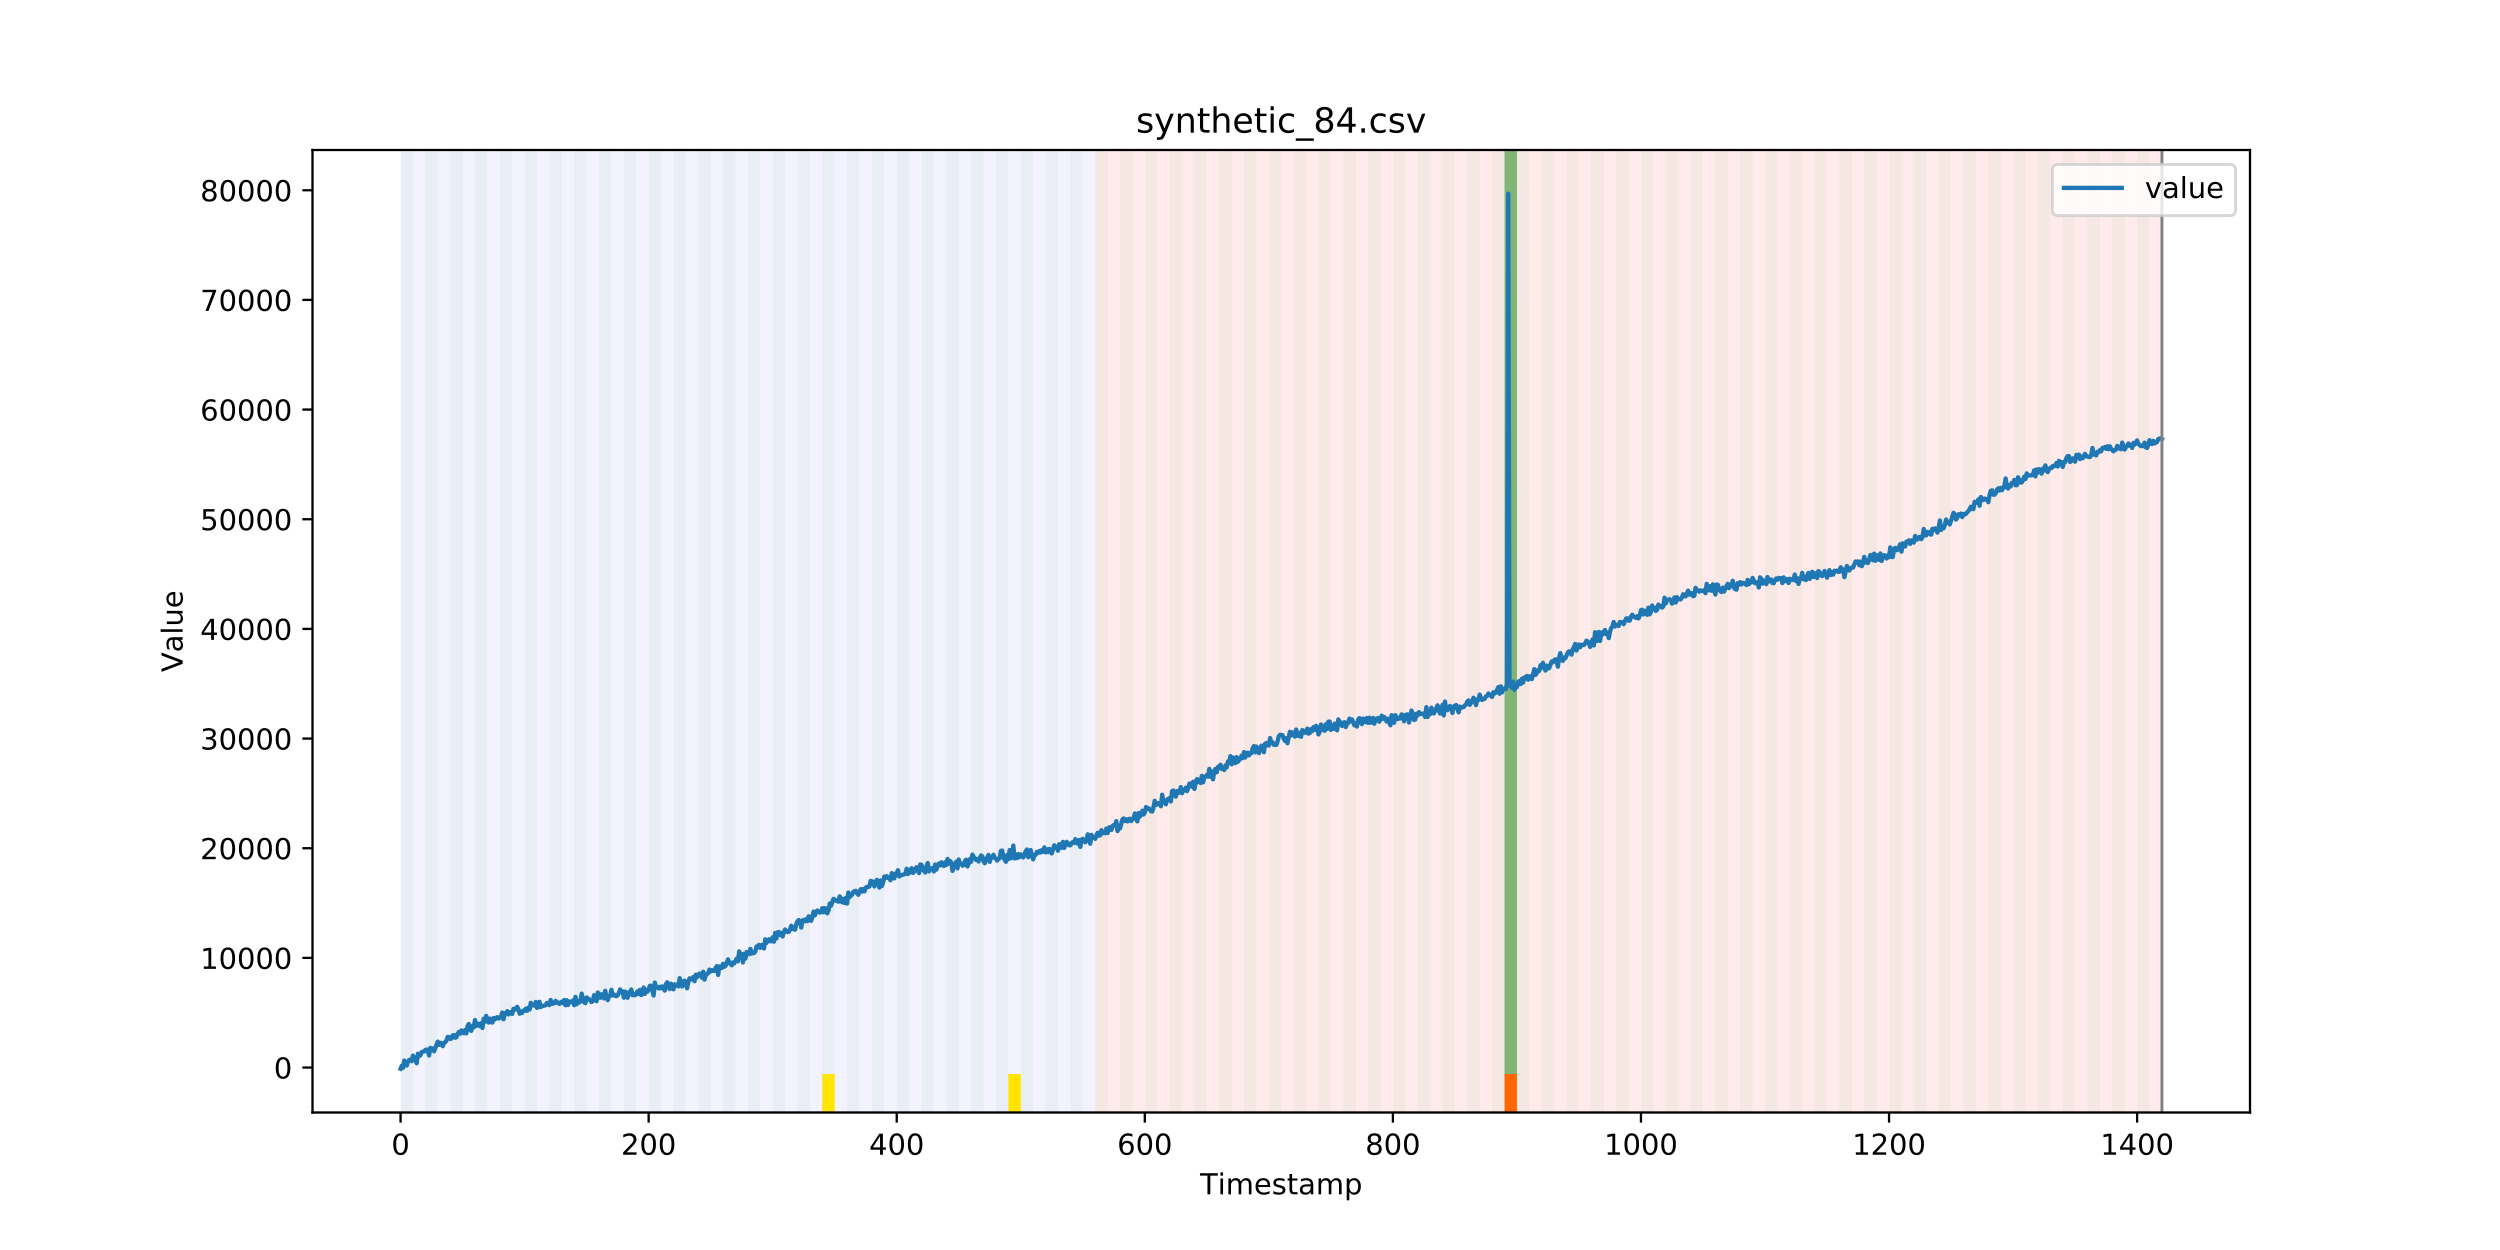 <?xml version="1.0" encoding="utf-8" standalone="no"?>
<!DOCTYPE svg PUBLIC "-//W3C//DTD SVG 1.1//EN"
  "http://www.w3.org/Graphics/SVG/1.1/DTD/svg11.dtd">
<!-- Created with matplotlib (https://matplotlib.org/) -->
<svg height="432pt" version="1.1" viewBox="0 0 864 432" width="864pt" xmlns="http://www.w3.org/2000/svg" xmlns:xlink="http://www.w3.org/1999/xlink">
 <defs>
  <style type="text/css">
*{stroke-linecap:butt;stroke-linejoin:round;}
  </style>
 </defs>
 <g id="figure_1">
  <g id="patch_1">
   <path d="M 0 432 
L 864 432 
L 864 0 
L 0 0 
z
" style="fill:#ffffff;"/>
  </g>
  <g id="axes_1">
   <g id="patch_2">
    <path d="M 108 384.48 
L 777.6 384.48 
L 777.6 51.84 
L 108 51.84 
z
" style="fill:#ffffff;"/>
   </g>
   <g id="patch_3">
    <path clip-path="url(#p2313295634)" d="M 138.436 384.48 
L 138.436 51.84 
L 378.498 51.84 
L 378.498 384.48 
z
" style="fill:#0000ff;opacity:0.05;"/>
   </g>
   <g id="patch_4">
    <path clip-path="url(#p2313295634)" d="M 378.498 384.48 
L 378.498 51.84 
L 747.164 51.84 
L 747.164 384.48 
z
" style="fill:#ff0000;opacity:0.08;"/>
   </g>
   <g id="patch_5">
    <path clip-path="url(#p2313295634)" d="M 138.436 384.48 
L 138.436 51.84 
L 142.723 51.84 
L 142.723 384.48 
z
" style="fill:#008000;opacity:0.04;"/>
   </g>
   <g id="patch_6">
    <path clip-path="url(#p2313295634)" d="M 147.01 384.48 
L 147.01 51.84 
L 151.297 51.84 
L 151.297 384.48 
z
" style="fill:#008000;opacity:0.04;"/>
   </g>
   <g id="patch_7">
    <path clip-path="url(#p2313295634)" d="M 155.584 384.48 
L 155.584 51.84 
L 159.87 51.84 
L 159.87 384.48 
z
" style="fill:#008000;opacity:0.04;"/>
   </g>
   <g id="patch_8">
    <path clip-path="url(#p2313295634)" d="M 164.157 384.48 
L 164.157 51.84 
L 168.444 51.84 
L 168.444 384.48 
z
" style="fill:#008000;opacity:0.04;"/>
   </g>
   <g id="patch_9">
    <path clip-path="url(#p2313295634)" d="M 172.731 384.48 
L 172.731 51.84 
L 177.018 51.84 
L 177.018 384.48 
z
" style="fill:#008000;opacity:0.04;"/>
   </g>
   <g id="patch_10">
    <path clip-path="url(#p2313295634)" d="M 181.304 384.48 
L 181.304 51.84 
L 185.591 51.84 
L 185.591 384.48 
z
" style="fill:#008000;opacity:0.04;"/>
   </g>
   <g id="patch_11">
    <path clip-path="url(#p2313295634)" d="M 189.878 384.48 
L 189.878 51.84 
L 194.165 51.84 
L 194.165 384.48 
z
" style="fill:#008000;opacity:0.04;"/>
   </g>
   <g id="patch_12">
    <path clip-path="url(#p2313295634)" d="M 198.452 384.48 
L 198.452 51.84 
L 202.739 51.84 
L 202.739 384.48 
z
" style="fill:#008000;opacity:0.04;"/>
   </g>
   <g id="patch_13">
    <path clip-path="url(#p2313295634)" d="M 207.025 384.48 
L 207.025 51.84 
L 211.312 51.84 
L 211.312 384.48 
z
" style="fill:#008000;opacity:0.04;"/>
   </g>
   <g id="patch_14">
    <path clip-path="url(#p2313295634)" d="M 215.599 384.48 
L 215.599 51.84 
L 219.886 51.84 
L 219.886 384.48 
z
" style="fill:#008000;opacity:0.04;"/>
   </g>
   <g id="patch_15">
    <path clip-path="url(#p2313295634)" d="M 224.173 384.48 
L 224.173 51.84 
L 228.459 51.84 
L 228.459 384.48 
z
" style="fill:#008000;opacity:0.04;"/>
   </g>
   <g id="patch_16">
    <path clip-path="url(#p2313295634)" d="M 232.746 384.48 
L 232.746 51.84 
L 237.033 51.84 
L 237.033 384.48 
z
" style="fill:#008000;opacity:0.04;"/>
   </g>
   <g id="patch_17">
    <path clip-path="url(#p2313295634)" d="M 241.32 384.48 
L 241.32 51.84 
L 245.607 51.84 
L 245.607 384.48 
z
" style="fill:#008000;opacity:0.04;"/>
   </g>
   <g id="patch_18">
    <path clip-path="url(#p2313295634)" d="M 249.893 384.48 
L 249.893 51.84 
L 254.18 51.84 
L 254.18 384.48 
z
" style="fill:#008000;opacity:0.04;"/>
   </g>
   <g id="patch_19">
    <path clip-path="url(#p2313295634)" d="M 258.467 384.48 
L 258.467 51.84 
L 262.754 51.84 
L 262.754 384.48 
z
" style="fill:#008000;opacity:0.04;"/>
   </g>
   <g id="patch_20">
    <path clip-path="url(#p2313295634)" d="M 267.041 384.48 
L 267.041 51.84 
L 271.328 51.84 
L 271.328 384.48 
z
" style="fill:#008000;opacity:0.04;"/>
   </g>
   <g id="patch_21">
    <path clip-path="url(#p2313295634)" d="M 275.614 384.48 
L 275.614 51.84 
L 279.901 51.84 
L 279.901 384.48 
z
" style="fill:#008000;opacity:0.04;"/>
   </g>
   <g id="patch_22">
    <path clip-path="url(#p2313295634)" d="M 519.963 384.48 
L 519.963 371.174 
L 524.249 371.174 
L 524.249 384.48 
z
" style="fill:#ff6600;"/>
   </g>
   <g id="patch_23">
    <path clip-path="url(#p2313295634)" d="M 284.188 384.48 
L 284.188 51.84 
L 288.475 51.84 
L 288.475 384.48 
z
" style="fill:#008000;opacity:0.04;"/>
   </g>
   <g id="patch_24">
    <path clip-path="url(#p2313295634)" d="M 284.188 384.48 
L 284.188 371.174 
L 288.475 371.174 
L 288.475 384.48 
z
" style="fill:#ffe500;"/>
   </g>
   <g id="patch_25">
    <path clip-path="url(#p2313295634)" d="M 292.762 384.48 
L 292.762 51.84 
L 297.048 51.84 
L 297.048 384.48 
z
" style="fill:#008000;opacity:0.04;"/>
   </g>
   <g id="patch_26">
    <path clip-path="url(#p2313295634)" d="M 301.335 384.48 
L 301.335 51.84 
L 305.622 51.84 
L 305.622 384.48 
z
" style="fill:#008000;opacity:0.04;"/>
   </g>
   <g id="patch_27">
    <path clip-path="url(#p2313295634)" d="M 309.909 384.48 
L 309.909 51.84 
L 314.196 51.84 
L 314.196 384.48 
z
" style="fill:#008000;opacity:0.04;"/>
   </g>
   <g id="patch_28">
    <path clip-path="url(#p2313295634)" d="M 318.482 384.48 
L 318.482 51.84 
L 322.769 51.84 
L 322.769 384.48 
z
" style="fill:#008000;opacity:0.04;"/>
   </g>
   <g id="patch_29">
    <path clip-path="url(#p2313295634)" d="M 327.056 384.48 
L 327.056 51.84 
L 331.343 51.84 
L 331.343 384.48 
z
" style="fill:#008000;opacity:0.04;"/>
   </g>
   <g id="patch_30">
    <path clip-path="url(#p2313295634)" d="M 335.63 384.48 
L 335.63 51.84 
L 339.917 51.84 
L 339.917 384.48 
z
" style="fill:#008000;opacity:0.04;"/>
   </g>
   <g id="patch_31">
    <path clip-path="url(#p2313295634)" d="M 344.203 384.48 
L 344.203 51.84 
L 348.49 51.84 
L 348.49 384.48 
z
" style="fill:#008000;opacity:0.04;"/>
   </g>
   <g id="patch_32">
    <path clip-path="url(#p2313295634)" d="M 348.49 384.48 
L 348.49 371.174 
L 352.777 371.174 
L 352.777 384.48 
z
" style="fill:#ffe500;"/>
   </g>
   <g id="patch_33">
    <path clip-path="url(#p2313295634)" d="M 352.777 384.48 
L 352.777 51.84 
L 357.064 51.84 
L 357.064 384.48 
z
" style="fill:#008000;opacity:0.04;"/>
   </g>
   <g id="patch_34">
    <path clip-path="url(#p2313295634)" d="M 361.351 384.48 
L 361.351 51.84 
L 365.637 51.84 
L 365.637 384.48 
z
" style="fill:#008000;opacity:0.04;"/>
   </g>
   <g id="patch_35">
    <path clip-path="url(#p2313295634)" d="M 369.924 384.48 
L 369.924 51.84 
L 374.211 51.84 
L 374.211 384.48 
z
" style="fill:#008000;opacity:0.04;"/>
   </g>
   <g id="patch_36">
    <path clip-path="url(#p2313295634)" d="M 378.498 384.48 
L 378.498 51.84 
L 382.785 51.84 
L 382.785 384.48 
z
" style="fill:#008000;opacity:0.04;"/>
   </g>
   <g id="patch_37">
    <path clip-path="url(#p2313295634)" d="M 387.071 384.48 
L 387.071 51.84 
L 391.358 51.84 
L 391.358 384.48 
z
" style="fill:#008000;opacity:0.04;"/>
   </g>
   <g id="patch_38">
    <path clip-path="url(#p2313295634)" d="M 395.645 384.48 
L 395.645 51.84 
L 399.932 51.84 
L 399.932 384.48 
z
" style="fill:#008000;opacity:0.04;"/>
   </g>
   <g id="patch_39">
    <path clip-path="url(#p2313295634)" d="M 404.219 384.48 
L 404.219 51.84 
L 408.506 51.84 
L 408.506 384.48 
z
" style="fill:#008000;opacity:0.04;"/>
   </g>
   <g id="patch_40">
    <path clip-path="url(#p2313295634)" d="M 412.792 384.48 
L 412.792 51.84 
L 417.079 51.84 
L 417.079 384.48 
z
" style="fill:#008000;opacity:0.04;"/>
   </g>
   <g id="patch_41">
    <path clip-path="url(#p2313295634)" d="M 421.366 384.48 
L 421.366 51.84 
L 425.653 51.84 
L 425.653 384.48 
z
" style="fill:#008000;opacity:0.04;"/>
   </g>
   <g id="patch_42">
    <path clip-path="url(#p2313295634)" d="M 429.94 384.48 
L 429.94 51.84 
L 434.226 51.84 
L 434.226 384.48 
z
" style="fill:#008000;opacity:0.04;"/>
   </g>
   <g id="patch_43">
    <path clip-path="url(#p2313295634)" d="M 438.513 384.48 
L 438.513 51.84 
L 442.8 51.84 
L 442.8 384.48 
z
" style="fill:#008000;opacity:0.04;"/>
   </g>
   <g id="patch_44">
    <path clip-path="url(#p2313295634)" d="M 447.087 384.48 
L 447.087 51.84 
L 451.374 51.84 
L 451.374 384.48 
z
" style="fill:#008000;opacity:0.04;"/>
   </g>
   <g id="patch_45">
    <path clip-path="url(#p2313295634)" d="M 455.66 384.48 
L 455.66 51.84 
L 459.947 51.84 
L 459.947 384.48 
z
" style="fill:#008000;opacity:0.04;"/>
   </g>
   <g id="patch_46">
    <path clip-path="url(#p2313295634)" d="M 464.234 384.48 
L 464.234 51.84 
L 468.521 51.84 
L 468.521 384.48 
z
" style="fill:#008000;opacity:0.04;"/>
   </g>
   <g id="patch_47">
    <path clip-path="url(#p2313295634)" d="M 472.808 384.48 
L 472.808 51.84 
L 477.094 51.84 
L 477.094 384.48 
z
" style="fill:#008000;opacity:0.04;"/>
   </g>
   <g id="patch_48">
    <path clip-path="url(#p2313295634)" d="M 481.381 384.48 
L 481.381 51.84 
L 485.668 51.84 
L 485.668 384.48 
z
" style="fill:#008000;opacity:0.04;"/>
   </g>
   <g id="patch_49">
    <path clip-path="url(#p2313295634)" d="M 489.955 384.48 
L 489.955 51.84 
L 494.242 51.84 
L 494.242 384.48 
z
" style="fill:#008000;opacity:0.04;"/>
   </g>
   <g id="patch_50">
    <path clip-path="url(#p2313295634)" d="M 498.529 384.48 
L 498.529 51.84 
L 502.815 51.84 
L 502.815 384.48 
z
" style="fill:#008000;opacity:0.04;"/>
   </g>
   <g id="patch_51">
    <path clip-path="url(#p2313295634)" d="M 507.102 384.48 
L 507.102 51.84 
L 511.389 51.84 
L 511.389 384.48 
z
" style="fill:#008000;opacity:0.04;"/>
   </g>
   <g id="patch_52">
    <path clip-path="url(#p2313295634)" d="M 515.676 384.48 
L 515.676 51.84 
L 519.963 51.84 
L 519.963 384.48 
z
" style="fill:#008000;opacity:0.04;"/>
   </g>
   <g id="patch_53">
    <path clip-path="url(#p2313295634)" d="M 519.963 371.174 
L 519.963 51.84 
L 524.249 51.84 
L 524.249 371.174 
z
" style="fill:#008000;opacity:0.5;"/>
   </g>
   <g id="patch_54">
    <path clip-path="url(#p2313295634)" d="M 524.249 384.48 
L 524.249 51.84 
L 528.536 51.84 
L 528.536 384.48 
z
" style="fill:#008000;opacity:0.04;"/>
   </g>
   <g id="patch_55">
    <path clip-path="url(#p2313295634)" d="M 532.823 384.48 
L 532.823 51.84 
L 537.11 51.84 
L 537.11 384.48 
z
" style="fill:#008000;opacity:0.04;"/>
   </g>
   <g id="patch_56">
    <path clip-path="url(#p2313295634)" d="M 541.397 384.48 
L 541.397 51.84 
L 545.683 51.84 
L 545.683 384.48 
z
" style="fill:#008000;opacity:0.04;"/>
   </g>
   <g id="patch_57">
    <path clip-path="url(#p2313295634)" d="M 549.97 384.48 
L 549.97 51.84 
L 554.257 51.84 
L 554.257 384.48 
z
" style="fill:#008000;opacity:0.04;"/>
   </g>
   <g id="patch_58">
    <path clip-path="url(#p2313295634)" d="M 558.544 384.48 
L 558.544 51.84 
L 562.831 51.84 
L 562.831 384.48 
z
" style="fill:#008000;opacity:0.04;"/>
   </g>
   <g id="patch_59">
    <path clip-path="url(#p2313295634)" d="M 567.118 384.48 
L 567.118 51.84 
L 571.404 51.84 
L 571.404 384.48 
z
" style="fill:#008000;opacity:0.04;"/>
   </g>
   <g id="patch_60">
    <path clip-path="url(#p2313295634)" d="M 575.691 384.48 
L 575.691 51.84 
L 579.978 51.84 
L 579.978 384.48 
z
" style="fill:#008000;opacity:0.04;"/>
   </g>
   <g id="patch_61">
    <path clip-path="url(#p2313295634)" d="M 584.265 384.48 
L 584.265 51.84 
L 588.552 51.84 
L 588.552 384.48 
z
" style="fill:#008000;opacity:0.04;"/>
   </g>
   <g id="patch_62">
    <path clip-path="url(#p2313295634)" d="M 592.838 384.48 
L 592.838 51.84 
L 597.125 51.84 
L 597.125 384.48 
z
" style="fill:#008000;opacity:0.04;"/>
   </g>
   <g id="patch_63">
    <path clip-path="url(#p2313295634)" d="M 601.412 384.48 
L 601.412 51.84 
L 605.699 51.84 
L 605.699 384.48 
z
" style="fill:#008000;opacity:0.04;"/>
   </g>
   <g id="patch_64">
    <path clip-path="url(#p2313295634)" d="M 609.986 384.48 
L 609.986 51.84 
L 614.272 51.84 
L 614.272 384.48 
z
" style="fill:#008000;opacity:0.04;"/>
   </g>
   <g id="patch_65">
    <path clip-path="url(#p2313295634)" d="M 618.559 384.48 
L 618.559 51.84 
L 622.846 51.84 
L 622.846 384.48 
z
" style="fill:#008000;opacity:0.04;"/>
   </g>
   <g id="patch_66">
    <path clip-path="url(#p2313295634)" d="M 627.133 384.48 
L 627.133 51.84 
L 631.42 51.84 
L 631.42 384.48 
z
" style="fill:#008000;opacity:0.04;"/>
   </g>
   <g id="patch_67">
    <path clip-path="url(#p2313295634)" d="M 635.707 384.48 
L 635.707 51.84 
L 639.993 51.84 
L 639.993 384.48 
z
" style="fill:#008000;opacity:0.04;"/>
   </g>
   <g id="patch_68">
    <path clip-path="url(#p2313295634)" d="M 644.28 384.48 
L 644.28 51.84 
L 648.567 51.84 
L 648.567 384.48 
z
" style="fill:#008000;opacity:0.04;"/>
   </g>
   <g id="patch_69">
    <path clip-path="url(#p2313295634)" d="M 652.854 384.48 
L 652.854 51.84 
L 657.141 51.84 
L 657.141 384.48 
z
" style="fill:#008000;opacity:0.04;"/>
   </g>
   <g id="patch_70">
    <path clip-path="url(#p2313295634)" d="M 661.427 384.48 
L 661.427 51.84 
L 665.714 51.84 
L 665.714 384.48 
z
" style="fill:#008000;opacity:0.04;"/>
   </g>
   <g id="patch_71">
    <path clip-path="url(#p2313295634)" d="M 670.001 384.48 
L 670.001 51.84 
L 674.288 51.84 
L 674.288 384.48 
z
" style="fill:#008000;opacity:0.04;"/>
   </g>
   <g id="patch_72">
    <path clip-path="url(#p2313295634)" d="M 678.575 384.48 
L 678.575 51.84 
L 682.861 51.84 
L 682.861 384.48 
z
" style="fill:#008000;opacity:0.04;"/>
   </g>
   <g id="patch_73">
    <path clip-path="url(#p2313295634)" d="M 687.148 384.48 
L 687.148 51.84 
L 691.435 51.84 
L 691.435 384.48 
z
" style="fill:#008000;opacity:0.04;"/>
   </g>
   <g id="patch_74">
    <path clip-path="url(#p2313295634)" d="M 695.722 384.48 
L 695.722 51.84 
L 700.009 51.84 
L 700.009 384.48 
z
" style="fill:#008000;opacity:0.04;"/>
   </g>
   <g id="patch_75">
    <path clip-path="url(#p2313295634)" d="M 704.296 384.48 
L 704.296 51.84 
L 708.582 51.84 
L 708.582 384.48 
z
" style="fill:#008000;opacity:0.04;"/>
   </g>
   <g id="patch_76">
    <path clip-path="url(#p2313295634)" d="M 712.869 384.48 
L 712.869 51.84 
L 717.156 51.84 
L 717.156 384.48 
z
" style="fill:#008000;opacity:0.04;"/>
   </g>
   <g id="patch_77">
    <path clip-path="url(#p2313295634)" d="M 721.443 384.48 
L 721.443 51.84 
L 725.73 51.84 
L 725.73 384.48 
z
" style="fill:#008000;opacity:0.04;"/>
   </g>
   <g id="patch_78">
    <path clip-path="url(#p2313295634)" d="M 730.016 384.48 
L 730.016 51.84 
L 734.303 51.84 
L 734.303 384.48 
z
" style="fill:#008000;opacity:0.04;"/>
   </g>
   <g id="patch_79">
    <path clip-path="url(#p2313295634)" d="M 738.59 384.48 
L 738.59 51.84 
L 742.877 51.84 
L 742.877 384.48 
z
" style="fill:#008000;opacity:0.04;"/>
   </g>
   <g id="matplotlib.axis_1">
    <g id="xtick_1">
     <g id="line2d_1">
      <defs>
       <path d="M 0 0 
L 0 3.5 
" id="m2c298ecea6" style="stroke:#000000;stroke-width:0.8;"/>
      </defs>
      <g>
       <use style="stroke:#000000;stroke-width:0.8;" x="138.436" xlink:href="#m2c298ecea6" y="384.48"/>
      </g>
     </g>
     <g id="text_1">
      <!-- 0 -->
      <defs>
       <path d="M 31.781 66.406 
Q 24.172 66.406 20.328 58.906 
Q 16.5 51.422 16.5 36.375 
Q 16.5 21.391 20.328 13.891 
Q 24.172 6.391 31.781 6.391 
Q 39.453 6.391 43.281 13.891 
Q 47.125 21.391 47.125 36.375 
Q 47.125 51.422 43.281 58.906 
Q 39.453 66.406 31.781 66.406 
z
M 31.781 74.219 
Q 44.047 74.219 50.516 64.516 
Q 56.984 54.828 56.984 36.375 
Q 56.984 17.969 50.516 8.266 
Q 44.047 -1.422 31.781 -1.422 
Q 19.531 -1.422 13.062 8.266 
Q 6.594 17.969 6.594 36.375 
Q 6.594 54.828 13.062 64.516 
Q 19.531 74.219 31.781 74.219 
z
" id="DejaVuSans-48"/>
      </defs>
      <g transform="translate(135.255 399.078)scale(0.1 -0.1)">
       <use xlink:href="#DejaVuSans-48"/>
      </g>
     </g>
    </g>
    <g id="xtick_2">
     <g id="line2d_2">
      <g>
       <use style="stroke:#000000;stroke-width:0.8;" x="224.173" xlink:href="#m2c298ecea6" y="384.48"/>
      </g>
     </g>
     <g id="text_2">
      <!-- 200 -->
      <defs>
       <path d="M 19.188 8.297 
L 53.609 8.297 
L 53.609 0 
L 7.328 0 
L 7.328 8.297 
Q 12.938 14.109 22.625 23.891 
Q 32.328 33.688 34.812 36.531 
Q 39.547 41.844 41.422 45.531 
Q 43.312 49.219 43.312 52.781 
Q 43.312 58.594 39.234 62.25 
Q 35.156 65.922 28.609 65.922 
Q 23.969 65.922 18.812 64.312 
Q 13.672 62.703 7.812 59.422 
L 7.812 69.391 
Q 13.766 71.781 18.938 73 
Q 24.125 74.219 28.422 74.219 
Q 39.75 74.219 46.484 68.547 
Q 53.219 62.891 53.219 53.422 
Q 53.219 48.922 51.531 44.891 
Q 49.859 40.875 45.406 35.406 
Q 44.188 33.984 37.641 27.219 
Q 31.109 20.453 19.188 8.297 
z
" id="DejaVuSans-50"/>
      </defs>
      <g transform="translate(214.629 399.078)scale(0.1 -0.1)">
       <use xlink:href="#DejaVuSans-50"/>
       <use x="63.623" xlink:href="#DejaVuSans-48"/>
       <use x="127.246" xlink:href="#DejaVuSans-48"/>
      </g>
     </g>
    </g>
    <g id="xtick_3">
     <g id="line2d_3">
      <g>
       <use style="stroke:#000000;stroke-width:0.8;" x="309.909" xlink:href="#m2c298ecea6" y="384.48"/>
      </g>
     </g>
     <g id="text_3">
      <!-- 400 -->
      <defs>
       <path d="M 37.797 64.312 
L 12.891 25.391 
L 37.797 25.391 
z
M 35.203 72.906 
L 47.609 72.906 
L 47.609 25.391 
L 58.016 25.391 
L 58.016 17.188 
L 47.609 17.188 
L 47.609 0 
L 37.797 0 
L 37.797 17.188 
L 4.891 17.188 
L 4.891 26.703 
z
" id="DejaVuSans-52"/>
      </defs>
      <g transform="translate(300.365 399.078)scale(0.1 -0.1)">
       <use xlink:href="#DejaVuSans-52"/>
       <use x="63.623" xlink:href="#DejaVuSans-48"/>
       <use x="127.246" xlink:href="#DejaVuSans-48"/>
      </g>
     </g>
    </g>
    <g id="xtick_4">
     <g id="line2d_4">
      <g>
       <use style="stroke:#000000;stroke-width:0.8;" x="395.645" xlink:href="#m2c298ecea6" y="384.48"/>
      </g>
     </g>
     <g id="text_4">
      <!-- 600 -->
      <defs>
       <path d="M 33.016 40.375 
Q 26.375 40.375 22.484 35.828 
Q 18.609 31.297 18.609 23.391 
Q 18.609 15.531 22.484 10.953 
Q 26.375 6.391 33.016 6.391 
Q 39.656 6.391 43.531 10.953 
Q 47.406 15.531 47.406 23.391 
Q 47.406 31.297 43.531 35.828 
Q 39.656 40.375 33.016 40.375 
z
M 52.594 71.297 
L 52.594 62.312 
Q 48.875 64.062 45.094 64.984 
Q 41.312 65.922 37.594 65.922 
Q 27.828 65.922 22.672 59.328 
Q 17.531 52.734 16.797 39.406 
Q 19.672 43.656 24.016 45.922 
Q 28.375 48.188 33.594 48.188 
Q 44.578 48.188 50.953 41.516 
Q 57.328 34.859 57.328 23.391 
Q 57.328 12.156 50.688 5.359 
Q 44.047 -1.422 33.016 -1.422 
Q 20.359 -1.422 13.672 8.266 
Q 6.984 17.969 6.984 36.375 
Q 6.984 53.656 15.188 63.938 
Q 23.391 74.219 37.203 74.219 
Q 40.922 74.219 44.703 73.484 
Q 48.484 72.75 52.594 71.297 
z
" id="DejaVuSans-54"/>
      </defs>
      <g transform="translate(386.101 399.078)scale(0.1 -0.1)">
       <use xlink:href="#DejaVuSans-54"/>
       <use x="63.623" xlink:href="#DejaVuSans-48"/>
       <use x="127.246" xlink:href="#DejaVuSans-48"/>
      </g>
     </g>
    </g>
    <g id="xtick_5">
     <g id="line2d_5">
      <g>
       <use style="stroke:#000000;stroke-width:0.8;" x="481.381" xlink:href="#m2c298ecea6" y="384.48"/>
      </g>
     </g>
     <g id="text_5">
      <!-- 800 -->
      <defs>
       <path d="M 31.781 34.625 
Q 24.75 34.625 20.719 30.859 
Q 16.703 27.094 16.703 20.516 
Q 16.703 13.922 20.719 10.156 
Q 24.75 6.391 31.781 6.391 
Q 38.812 6.391 42.859 10.172 
Q 46.922 13.969 46.922 20.516 
Q 46.922 27.094 42.891 30.859 
Q 38.875 34.625 31.781 34.625 
z
M 21.922 38.812 
Q 15.578 40.375 12.031 44.719 
Q 8.5 49.078 8.5 55.328 
Q 8.5 64.062 14.719 69.141 
Q 20.953 74.219 31.781 74.219 
Q 42.672 74.219 48.875 69.141 
Q 55.078 64.062 55.078 55.328 
Q 55.078 49.078 51.531 44.719 
Q 48 40.375 41.703 38.812 
Q 48.828 37.156 52.797 32.312 
Q 56.781 27.484 56.781 20.516 
Q 56.781 9.906 50.312 4.234 
Q 43.844 -1.422 31.781 -1.422 
Q 19.734 -1.422 13.25 4.234 
Q 6.781 9.906 6.781 20.516 
Q 6.781 27.484 10.781 32.312 
Q 14.797 37.156 21.922 38.812 
z
M 18.312 54.391 
Q 18.312 48.734 21.844 45.562 
Q 25.391 42.391 31.781 42.391 
Q 38.141 42.391 41.719 45.562 
Q 45.312 48.734 45.312 54.391 
Q 45.312 60.062 41.719 63.234 
Q 38.141 66.406 31.781 66.406 
Q 25.391 66.406 21.844 63.234 
Q 18.312 60.062 18.312 54.391 
z
" id="DejaVuSans-56"/>
      </defs>
      <g transform="translate(471.838 399.078)scale(0.1 -0.1)">
       <use xlink:href="#DejaVuSans-56"/>
       <use x="63.623" xlink:href="#DejaVuSans-48"/>
       <use x="127.246" xlink:href="#DejaVuSans-48"/>
      </g>
     </g>
    </g>
    <g id="xtick_6">
     <g id="line2d_6">
      <g>
       <use style="stroke:#000000;stroke-width:0.8;" x="567.118" xlink:href="#m2c298ecea6" y="384.48"/>
      </g>
     </g>
     <g id="text_6">
      <!-- 1000 -->
      <defs>
       <path d="M 12.406 8.297 
L 28.516 8.297 
L 28.516 63.922 
L 10.984 60.406 
L 10.984 69.391 
L 28.422 72.906 
L 38.281 72.906 
L 38.281 8.297 
L 54.391 8.297 
L 54.391 0 
L 12.406 0 
z
" id="DejaVuSans-49"/>
      </defs>
      <g transform="translate(554.393 399.078)scale(0.1 -0.1)">
       <use xlink:href="#DejaVuSans-49"/>
       <use x="63.623" xlink:href="#DejaVuSans-48"/>
       <use x="127.246" xlink:href="#DejaVuSans-48"/>
       <use x="190.869" xlink:href="#DejaVuSans-48"/>
      </g>
     </g>
    </g>
    <g id="xtick_7">
     <g id="line2d_7">
      <g>
       <use style="stroke:#000000;stroke-width:0.8;" x="652.854" xlink:href="#m2c298ecea6" y="384.48"/>
      </g>
     </g>
     <g id="text_7">
      <!-- 1200 -->
      <g transform="translate(640.129 399.078)scale(0.1 -0.1)">
       <use xlink:href="#DejaVuSans-49"/>
       <use x="63.623" xlink:href="#DejaVuSans-50"/>
       <use x="127.246" xlink:href="#DejaVuSans-48"/>
       <use x="190.869" xlink:href="#DejaVuSans-48"/>
      </g>
     </g>
    </g>
    <g id="xtick_8">
     <g id="line2d_8">
      <g>
       <use style="stroke:#000000;stroke-width:0.8;" x="738.59" xlink:href="#m2c298ecea6" y="384.48"/>
      </g>
     </g>
     <g id="text_8">
      <!-- 1400 -->
      <g transform="translate(725.865 399.078)scale(0.1 -0.1)">
       <use xlink:href="#DejaVuSans-49"/>
       <use x="63.623" xlink:href="#DejaVuSans-52"/>
       <use x="127.246" xlink:href="#DejaVuSans-48"/>
       <use x="190.869" xlink:href="#DejaVuSans-48"/>
      </g>
     </g>
    </g>
    <g id="text_9">
     <!-- Timestamp -->
     <defs>
      <path d="M -0.297 72.906 
L 61.375 72.906 
L 61.375 64.594 
L 35.5 64.594 
L 35.5 0 
L 25.594 0 
L 25.594 64.594 
L -0.297 64.594 
z
" id="DejaVuSans-84"/>
      <path d="M 9.422 54.688 
L 18.406 54.688 
L 18.406 0 
L 9.422 0 
z
M 9.422 75.984 
L 18.406 75.984 
L 18.406 64.594 
L 9.422 64.594 
z
" id="DejaVuSans-105"/>
      <path d="M 52 44.188 
Q 55.375 50.25 60.062 53.125 
Q 64.75 56 71.094 56 
Q 79.641 56 84.281 50.016 
Q 88.922 44.047 88.922 33.016 
L 88.922 0 
L 79.891 0 
L 79.891 32.719 
Q 79.891 40.578 77.094 44.375 
Q 74.312 48.188 68.609 48.188 
Q 61.625 48.188 57.562 43.547 
Q 53.516 38.922 53.516 30.906 
L 53.516 0 
L 44.484 0 
L 44.484 32.719 
Q 44.484 40.625 41.703 44.406 
Q 38.922 48.188 33.109 48.188 
Q 26.219 48.188 22.156 43.531 
Q 18.109 38.875 18.109 30.906 
L 18.109 0 
L 9.078 0 
L 9.078 54.688 
L 18.109 54.688 
L 18.109 46.188 
Q 21.188 51.219 25.484 53.609 
Q 29.781 56 35.688 56 
Q 41.656 56 45.828 52.969 
Q 50 49.953 52 44.188 
z
" id="DejaVuSans-109"/>
      <path d="M 56.203 29.594 
L 56.203 25.203 
L 14.891 25.203 
Q 15.484 15.922 20.484 11.062 
Q 25.484 6.203 34.422 6.203 
Q 39.594 6.203 44.453 7.469 
Q 49.312 8.734 54.109 11.281 
L 54.109 2.781 
Q 49.266 0.734 44.188 -0.344 
Q 39.109 -1.422 33.891 -1.422 
Q 20.797 -1.422 13.156 6.188 
Q 5.516 13.812 5.516 26.812 
Q 5.516 40.234 12.766 48.109 
Q 20.016 56 32.328 56 
Q 43.359 56 49.781 48.891 
Q 56.203 41.797 56.203 29.594 
z
M 47.219 32.234 
Q 47.125 39.594 43.094 43.984 
Q 39.062 48.391 32.422 48.391 
Q 24.906 48.391 20.391 44.141 
Q 15.875 39.891 15.188 32.172 
z
" id="DejaVuSans-101"/>
      <path d="M 44.281 53.078 
L 44.281 44.578 
Q 40.484 46.531 36.375 47.5 
Q 32.281 48.484 27.875 48.484 
Q 21.188 48.484 17.844 46.438 
Q 14.5 44.391 14.5 40.281 
Q 14.5 37.156 16.891 35.375 
Q 19.281 33.594 26.516 31.984 
L 29.594 31.297 
Q 39.156 29.25 43.188 25.516 
Q 47.219 21.781 47.219 15.094 
Q 47.219 7.469 41.188 3.016 
Q 35.156 -1.422 24.609 -1.422 
Q 20.219 -1.422 15.453 -0.562 
Q 10.688 0.297 5.422 2 
L 5.422 11.281 
Q 10.406 8.688 15.234 7.391 
Q 20.062 6.109 24.812 6.109 
Q 31.156 6.109 34.562 8.281 
Q 37.984 10.453 37.984 14.406 
Q 37.984 18.062 35.516 20.016 
Q 33.062 21.969 24.703 23.781 
L 21.578 24.516 
Q 13.234 26.266 9.516 29.906 
Q 5.812 33.547 5.812 39.891 
Q 5.812 47.609 11.281 51.797 
Q 16.75 56 26.812 56 
Q 31.781 56 36.172 55.266 
Q 40.578 54.547 44.281 53.078 
z
" id="DejaVuSans-115"/>
      <path d="M 18.312 70.219 
L 18.312 54.688 
L 36.812 54.688 
L 36.812 47.703 
L 18.312 47.703 
L 18.312 18.016 
Q 18.312 11.328 20.141 9.422 
Q 21.969 7.516 27.594 7.516 
L 36.812 7.516 
L 36.812 0 
L 27.594 0 
Q 17.188 0 13.234 3.875 
Q 9.281 7.766 9.281 18.016 
L 9.281 47.703 
L 2.688 47.703 
L 2.688 54.688 
L 9.281 54.688 
L 9.281 70.219 
z
" id="DejaVuSans-116"/>
      <path d="M 34.281 27.484 
Q 23.391 27.484 19.188 25 
Q 14.984 22.516 14.984 16.5 
Q 14.984 11.719 18.141 8.906 
Q 21.297 6.109 26.703 6.109 
Q 34.188 6.109 38.703 11.406 
Q 43.219 16.703 43.219 25.484 
L 43.219 27.484 
z
M 52.203 31.203 
L 52.203 0 
L 43.219 0 
L 43.219 8.297 
Q 40.141 3.328 35.547 0.953 
Q 30.953 -1.422 24.312 -1.422 
Q 15.922 -1.422 10.953 3.297 
Q 6 8.016 6 15.922 
Q 6 25.141 12.172 29.828 
Q 18.359 34.516 30.609 34.516 
L 43.219 34.516 
L 43.219 35.406 
Q 43.219 41.609 39.141 45 
Q 35.062 48.391 27.688 48.391 
Q 23 48.391 18.547 47.266 
Q 14.109 46.141 10.016 43.891 
L 10.016 52.203 
Q 14.938 54.109 19.578 55.047 
Q 24.219 56 28.609 56 
Q 40.484 56 46.344 49.844 
Q 52.203 43.703 52.203 31.203 
z
" id="DejaVuSans-97"/>
      <path d="M 18.109 8.203 
L 18.109 -20.797 
L 9.078 -20.797 
L 9.078 54.688 
L 18.109 54.688 
L 18.109 46.391 
Q 20.953 51.266 25.266 53.625 
Q 29.594 56 35.594 56 
Q 45.562 56 51.781 48.094 
Q 58.016 40.188 58.016 27.297 
Q 58.016 14.406 51.781 6.484 
Q 45.562 -1.422 35.594 -1.422 
Q 29.594 -1.422 25.266 0.953 
Q 20.953 3.328 18.109 8.203 
z
M 48.688 27.297 
Q 48.688 37.203 44.609 42.844 
Q 40.531 48.484 33.406 48.484 
Q 26.266 48.484 22.188 42.844 
Q 18.109 37.203 18.109 27.297 
Q 18.109 17.391 22.188 11.75 
Q 26.266 6.109 33.406 6.109 
Q 40.531 6.109 44.609 11.75 
Q 48.688 17.391 48.688 27.297 
z
" id="DejaVuSans-112"/>
     </defs>
     <g transform="translate(414.739 412.757)scale(0.1 -0.1)">
      <use xlink:href="#DejaVuSans-84"/>
      <use x="61.037" xlink:href="#DejaVuSans-105"/>
      <use x="88.82" xlink:href="#DejaVuSans-109"/>
      <use x="186.232" xlink:href="#DejaVuSans-101"/>
      <use x="247.756" xlink:href="#DejaVuSans-115"/>
      <use x="299.855" xlink:href="#DejaVuSans-116"/>
      <use x="339.064" xlink:href="#DejaVuSans-97"/>
      <use x="400.344" xlink:href="#DejaVuSans-109"/>
      <use x="497.756" xlink:href="#DejaVuSans-112"/>
     </g>
    </g>
   </g>
   <g id="matplotlib.axis_2">
    <g id="ytick_1">
     <g id="line2d_9">
      <defs>
       <path d="M 0 0 
L -3.5 0 
" id="ma05e8ea2eb" style="stroke:#000000;stroke-width:0.8;"/>
      </defs>
      <g>
       <use style="stroke:#000000;stroke-width:0.8;" x="108" xlink:href="#ma05e8ea2eb" y="368.94"/>
      </g>
     </g>
     <g id="text_10">
      <!-- 0 -->
      <g transform="translate(94.638 372.739)scale(0.1 -0.1)">
       <use xlink:href="#DejaVuSans-48"/>
      </g>
     </g>
    </g>
    <g id="ytick_2">
     <g id="line2d_10">
      <g>
       <use style="stroke:#000000;stroke-width:0.8;" x="108" xlink:href="#ma05e8ea2eb" y="331.042"/>
      </g>
     </g>
     <g id="text_11">
      <!-- 10000 -->
      <g transform="translate(69.188 334.841)scale(0.1 -0.1)">
       <use xlink:href="#DejaVuSans-49"/>
       <use x="63.623" xlink:href="#DejaVuSans-48"/>
       <use x="127.246" xlink:href="#DejaVuSans-48"/>
       <use x="190.869" xlink:href="#DejaVuSans-48"/>
       <use x="254.492" xlink:href="#DejaVuSans-48"/>
      </g>
     </g>
    </g>
    <g id="ytick_3">
     <g id="line2d_11">
      <g>
       <use style="stroke:#000000;stroke-width:0.8;" x="108" xlink:href="#ma05e8ea2eb" y="293.143"/>
      </g>
     </g>
     <g id="text_12">
      <!-- 20000 -->
      <g transform="translate(69.188 296.943)scale(0.1 -0.1)">
       <use xlink:href="#DejaVuSans-50"/>
       <use x="63.623" xlink:href="#DejaVuSans-48"/>
       <use x="127.246" xlink:href="#DejaVuSans-48"/>
       <use x="190.869" xlink:href="#DejaVuSans-48"/>
       <use x="254.492" xlink:href="#DejaVuSans-48"/>
      </g>
     </g>
    </g>
    <g id="ytick_4">
     <g id="line2d_12">
      <g>
       <use style="stroke:#000000;stroke-width:0.8;" x="108" xlink:href="#ma05e8ea2eb" y="255.245"/>
      </g>
     </g>
     <g id="text_13">
      <!-- 30000 -->
      <defs>
       <path d="M 40.578 39.312 
Q 47.656 37.797 51.625 33 
Q 55.609 28.219 55.609 21.188 
Q 55.609 10.406 48.188 4.484 
Q 40.766 -1.422 27.094 -1.422 
Q 22.516 -1.422 17.656 -0.516 
Q 12.797 0.391 7.625 2.203 
L 7.625 11.719 
Q 11.719 9.328 16.594 8.109 
Q 21.484 6.891 26.812 6.891 
Q 36.078 6.891 40.938 10.547 
Q 45.797 14.203 45.797 21.188 
Q 45.797 27.641 41.281 31.266 
Q 36.766 34.906 28.719 34.906 
L 20.219 34.906 
L 20.219 43.016 
L 29.109 43.016 
Q 36.375 43.016 40.234 45.922 
Q 44.094 48.828 44.094 54.297 
Q 44.094 59.906 40.109 62.906 
Q 36.141 65.922 28.719 65.922 
Q 24.656 65.922 20.016 65.031 
Q 15.375 64.156 9.812 62.312 
L 9.812 71.094 
Q 15.438 72.656 20.344 73.438 
Q 25.25 74.219 29.594 74.219 
Q 40.828 74.219 47.359 69.109 
Q 53.906 64.016 53.906 55.328 
Q 53.906 49.266 50.438 45.094 
Q 46.969 40.922 40.578 39.312 
z
" id="DejaVuSans-51"/>
      </defs>
      <g transform="translate(69.188 259.044)scale(0.1 -0.1)">
       <use xlink:href="#DejaVuSans-51"/>
       <use x="63.623" xlink:href="#DejaVuSans-48"/>
       <use x="127.246" xlink:href="#DejaVuSans-48"/>
       <use x="190.869" xlink:href="#DejaVuSans-48"/>
       <use x="254.492" xlink:href="#DejaVuSans-48"/>
      </g>
     </g>
    </g>
    <g id="ytick_5">
     <g id="line2d_13">
      <g>
       <use style="stroke:#000000;stroke-width:0.8;" x="108" xlink:href="#ma05e8ea2eb" y="217.347"/>
      </g>
     </g>
     <g id="text_14">
      <!-- 40000 -->
      <g transform="translate(69.188 221.146)scale(0.1 -0.1)">
       <use xlink:href="#DejaVuSans-52"/>
       <use x="63.623" xlink:href="#DejaVuSans-48"/>
       <use x="127.246" xlink:href="#DejaVuSans-48"/>
       <use x="190.869" xlink:href="#DejaVuSans-48"/>
       <use x="254.492" xlink:href="#DejaVuSans-48"/>
      </g>
     </g>
    </g>
    <g id="ytick_6">
     <g id="line2d_14">
      <g>
       <use style="stroke:#000000;stroke-width:0.8;" x="108" xlink:href="#ma05e8ea2eb" y="179.448"/>
      </g>
     </g>
     <g id="text_15">
      <!-- 50000 -->
      <defs>
       <path d="M 10.797 72.906 
L 49.516 72.906 
L 49.516 64.594 
L 19.828 64.594 
L 19.828 46.734 
Q 21.969 47.469 24.109 47.828 
Q 26.266 48.188 28.422 48.188 
Q 40.625 48.188 47.75 41.5 
Q 54.891 34.812 54.891 23.391 
Q 54.891 11.625 47.562 5.094 
Q 40.234 -1.422 26.906 -1.422 
Q 22.312 -1.422 17.547 -0.641 
Q 12.797 0.141 7.719 1.703 
L 7.719 11.625 
Q 12.109 9.234 16.797 8.062 
Q 21.484 6.891 26.703 6.891 
Q 35.156 6.891 40.078 11.328 
Q 45.016 15.766 45.016 23.391 
Q 45.016 31 40.078 35.438 
Q 35.156 39.891 26.703 39.891 
Q 22.75 39.891 18.812 39.016 
Q 14.891 38.141 10.797 36.281 
z
" id="DejaVuSans-53"/>
      </defs>
      <g transform="translate(69.188 183.247)scale(0.1 -0.1)">
       <use xlink:href="#DejaVuSans-53"/>
       <use x="63.623" xlink:href="#DejaVuSans-48"/>
       <use x="127.246" xlink:href="#DejaVuSans-48"/>
       <use x="190.869" xlink:href="#DejaVuSans-48"/>
       <use x="254.492" xlink:href="#DejaVuSans-48"/>
      </g>
     </g>
    </g>
    <g id="ytick_7">
     <g id="line2d_15">
      <g>
       <use style="stroke:#000000;stroke-width:0.8;" x="108" xlink:href="#ma05e8ea2eb" y="141.55"/>
      </g>
     </g>
     <g id="text_16">
      <!-- 60000 -->
      <g transform="translate(69.188 145.349)scale(0.1 -0.1)">
       <use xlink:href="#DejaVuSans-54"/>
       <use x="63.623" xlink:href="#DejaVuSans-48"/>
       <use x="127.246" xlink:href="#DejaVuSans-48"/>
       <use x="190.869" xlink:href="#DejaVuSans-48"/>
       <use x="254.492" xlink:href="#DejaVuSans-48"/>
      </g>
     </g>
    </g>
    <g id="ytick_8">
     <g id="line2d_16">
      <g>
       <use style="stroke:#000000;stroke-width:0.8;" x="108" xlink:href="#ma05e8ea2eb" y="103.652"/>
      </g>
     </g>
     <g id="text_17">
      <!-- 70000 -->
      <defs>
       <path d="M 8.203 72.906 
L 55.078 72.906 
L 55.078 68.703 
L 28.609 0 
L 18.312 0 
L 43.219 64.594 
L 8.203 64.594 
z
" id="DejaVuSans-55"/>
      </defs>
      <g transform="translate(69.188 107.451)scale(0.1 -0.1)">
       <use xlink:href="#DejaVuSans-55"/>
       <use x="63.623" xlink:href="#DejaVuSans-48"/>
       <use x="127.246" xlink:href="#DejaVuSans-48"/>
       <use x="190.869" xlink:href="#DejaVuSans-48"/>
       <use x="254.492" xlink:href="#DejaVuSans-48"/>
      </g>
     </g>
    </g>
    <g id="ytick_9">
     <g id="line2d_17">
      <g>
       <use style="stroke:#000000;stroke-width:0.8;" x="108" xlink:href="#ma05e8ea2eb" y="65.753"/>
      </g>
     </g>
     <g id="text_18">
      <!-- 80000 -->
      <g transform="translate(69.188 69.552)scale(0.1 -0.1)">
       <use xlink:href="#DejaVuSans-56"/>
       <use x="63.623" xlink:href="#DejaVuSans-48"/>
       <use x="127.246" xlink:href="#DejaVuSans-48"/>
       <use x="190.869" xlink:href="#DejaVuSans-48"/>
       <use x="254.492" xlink:href="#DejaVuSans-48"/>
      </g>
     </g>
    </g>
    <g id="text_19">
     <!-- Value -->
     <defs>
      <path d="M 28.609 0 
L 0.781 72.906 
L 11.078 72.906 
L 34.188 11.531 
L 57.328 72.906 
L 67.578 72.906 
L 39.797 0 
z
" id="DejaVuSans-86"/>
      <path d="M 9.422 75.984 
L 18.406 75.984 
L 18.406 0 
L 9.422 0 
z
" id="DejaVuSans-108"/>
      <path d="M 8.5 21.578 
L 8.5 54.688 
L 17.484 54.688 
L 17.484 21.922 
Q 17.484 14.156 20.5 10.266 
Q 23.531 6.391 29.594 6.391 
Q 36.859 6.391 41.078 11.031 
Q 45.312 15.672 45.312 23.688 
L 45.312 54.688 
L 54.297 54.688 
L 54.297 0 
L 45.312 0 
L 45.312 8.406 
Q 42.047 3.422 37.719 1 
Q 33.406 -1.422 27.688 -1.422 
Q 18.266 -1.422 13.375 4.438 
Q 8.5 10.297 8.5 21.578 
z
M 31.109 56 
z
" id="DejaVuSans-117"/>
     </defs>
     <g transform="translate(63.108 232.273)rotate(-90)scale(0.1 -0.1)">
      <use xlink:href="#DejaVuSans-86"/>
      <use x="68.299" xlink:href="#DejaVuSans-97"/>
      <use x="129.578" xlink:href="#DejaVuSans-108"/>
      <use x="157.361" xlink:href="#DejaVuSans-117"/>
      <use x="220.74" xlink:href="#DejaVuSans-101"/>
     </g>
    </g>
   </g>
   <g id="line2d_18">
    <path clip-path="url(#p2313295634)" d="M 138.436 369.36 
L 138.865 368.362 
L 139.294 369.035 
L 139.722 366.557 
L 140.58 368.249 
L 141.008 366.797 
L 141.437 366.311 
L 141.866 366.203 
L 142.294 366.751 
L 142.723 364.835 
L 143.581 366.273 
L 144.009 367.474 
L 144.438 364.169 
L 144.867 364.984 
L 145.295 364.705 
L 145.724 363.576 
L 146.581 363.394 
L 147.01 362.847 
L 147.439 362.722 
L 147.867 363.12 
L 148.296 364.758 
L 148.725 362.128 
L 149.153 362.5 
L 149.582 362.347 
L 150.011 363.304 
L 151.297 359.996 
L 151.725 361.092 
L 152.154 360.406 
L 152.583 360.573 
L 153.012 361.546 
L 153.44 360.434 
L 153.869 360.182 
L 154.298 359.645 
L 154.726 358.357 
L 155.155 358.436 
L 155.584 359.056 
L 156.012 358.912 
L 156.441 357.821 
L 156.87 357.726 
L 157.298 358.643 
L 157.727 358.441 
L 158.156 357.245 
L 158.584 356.66 
L 159.013 357.251 
L 159.442 356.131 
L 159.87 356.362 
L 160.299 357.075 
L 160.728 355.998 
L 161.156 357.136 
L 161.585 354.592 
L 162.014 353.89 
L 162.443 355.835 
L 162.871 356.255 
L 163.3 354.586 
L 163.729 355.035 
L 164.157 352.527 
L 164.586 354.566 
L 165.015 353.712 
L 165.872 354.651 
L 166.301 353.617 
L 166.729 355.258 
L 167.158 352.093 
L 167.587 353.116 
L 168.015 351.097 
L 168.444 352.476 
L 168.873 353.389 
L 169.301 352.015 
L 169.73 353.26 
L 170.159 353.388 
L 170.587 351.816 
L 171.016 352.327 
L 171.445 351.764 
L 171.873 351.542 
L 172.302 351.996 
L 172.731 351.826 
L 173.16 351.281 
L 173.588 349.935 
L 174.017 352.258 
L 174.446 350.181 
L 174.874 350.279 
L 175.303 349.474 
L 175.732 350.586 
L 176.16 349.836 
L 176.589 349.798 
L 177.018 350.408 
L 177.446 348.681 
L 177.875 348.598 
L 178.304 348.895 
L 178.732 347.963 
L 179.161 348.782 
L 179.59 350.34 
L 180.018 349.582 
L 180.447 350.063 
L 180.876 349.265 
L 181.304 349.289 
L 181.733 348.576 
L 182.162 349.34 
L 182.591 348.259 
L 183.019 348.899 
L 183.448 346.586 
L 183.877 347.447 
L 184.305 347.173 
L 184.734 347.559 
L 185.163 346.28 
L 185.591 348.305 
L 186.02 348.056 
L 186.449 346.238 
L 186.877 348.054 
L 187.306 347.564 
L 187.735 347.65 
L 188.592 347.384 
L 189.021 346.599 
L 189.449 347.135 
L 189.878 347.359 
L 190.307 345.596 
L 190.735 346.946 
L 191.593 346.699 
L 192.022 345.888 
L 192.45 346.538 
L 192.879 346.439 
L 193.308 346.962 
L 194.165 346.158 
L 194.594 346.689 
L 195.022 345.605 
L 195.451 347.417 
L 195.88 345.692 
L 196.308 347.317 
L 196.737 346.132 
L 197.594 346.342 
L 198.023 345.744 
L 198.452 347.387 
L 198.88 344.511 
L 199.309 347.054 
L 199.738 345.906 
L 200.166 346.451 
L 200.595 346.067 
L 201.024 343.425 
L 201.452 345.266 
L 201.881 346.408 
L 202.31 346.684 
L 202.739 344.726 
L 203.167 345.106 
L 203.596 345.333 
L 204.453 346.307 
L 204.882 345.883 
L 205.311 343.941 
L 205.739 345.375 
L 206.168 346.026 
L 206.597 343.007 
L 207.025 344.28 
L 207.454 344.839 
L 207.883 343.608 
L 208.311 343.718 
L 208.74 345.046 
L 209.169 342.418 
L 209.597 344.618 
L 210.026 345.638 
L 210.455 344.42 
L 210.883 344.05 
L 211.312 342.082 
L 211.741 344.043 
L 212.17 343.672 
L 212.598 344.109 
L 213.027 344.292 
L 213.456 343.966 
L 213.884 343.162 
L 214.313 341.932 
L 214.742 342.834 
L 215.17 342.614 
L 215.599 344.786 
L 216.028 342.705 
L 216.456 343.345 
L 216.885 344.827 
L 217.314 342.951 
L 217.742 343.51 
L 218.171 341.965 
L 218.6 343.939 
L 219.028 343.568 
L 219.457 343.955 
L 220.314 342.607 
L 220.743 343.573 
L 221.172 342.075 
L 221.601 343.865 
L 222.029 343.645 
L 222.458 341.297 
L 222.887 343.464 
L 223.315 342.082 
L 223.744 342.727 
L 224.173 341.924 
L 224.601 340.673 
L 225.03 340.683 
L 225.887 344.046 
L 226.316 339.588 
L 226.745 341.169 
L 227.173 341.192 
L 227.602 341.604 
L 228.031 341.03 
L 228.459 341.548 
L 228.888 340.914 
L 229.745 342.345 
L 230.174 340.086 
L 230.603 339.493 
L 231.031 341.054 
L 231.46 341.806 
L 231.889 339.962 
L 232.318 340.475 
L 232.746 341.9 
L 233.175 340.196 
L 233.604 340.653 
L 234.032 340.266 
L 234.461 340.886 
L 234.89 338.056 
L 235.318 339.876 
L 235.747 340.909 
L 236.176 339.13 
L 236.604 338.934 
L 237.033 339.938 
L 237.462 341.537 
L 237.89 339.342 
L 238.319 338.092 
L 238.748 338.522 
L 239.176 338.41 
L 239.605 337.658 
L 240.034 339.102 
L 240.462 336.863 
L 240.891 337.713 
L 241.32 336.904 
L 241.749 336.446 
L 242.177 337.024 
L 242.606 337.866 
L 243.035 335.835 
L 243.463 338.555 
L 243.892 337.055 
L 244.321 336.618 
L 244.749 336.362 
L 245.178 335.101 
L 245.607 335.73 
L 246.035 335.301 
L 246.464 335.554 
L 246.893 335.531 
L 247.321 334.483 
L 247.75 333.882 
L 248.179 336.933 
L 248.607 334.022 
L 249.036 334.008 
L 249.465 334.542 
L 249.893 333.087 
L 250.322 334.11 
L 250.751 333.812 
L 251.608 331.572 
L 252.037 332.688 
L 252.894 333.6 
L 253.323 332.603 
L 253.752 332.944 
L 254.609 331.291 
L 255.038 332.209 
L 255.466 328.79 
L 255.895 330.845 
L 256.324 329.73 
L 256.752 332.627 
L 257.181 329.632 
L 257.61 331.282 
L 258.038 329.01 
L 258.467 329.254 
L 258.896 329.757 
L 259.324 327.941 
L 259.753 329.555 
L 260.182 329.208 
L 260.61 329.354 
L 261.039 328.81 
L 261.468 327.096 
L 261.897 327.321 
L 262.325 326.556 
L 262.754 327.587 
L 263.183 326.642 
L 263.611 326.516 
L 264.04 327.795 
L 264.469 324.62 
L 264.897 325.873 
L 265.326 325.047 
L 265.755 324.624 
L 266.183 325.291 
L 266.612 325.272 
L 267.041 323.924 
L 267.469 325.444 
L 267.898 322.433 
L 268.327 324.33 
L 268.755 322.214 
L 269.184 322.088 
L 269.613 323.138 
L 270.041 322.439 
L 270.47 323.637 
L 270.899 322.149 
L 271.328 321.234 
L 271.756 321.839 
L 272.185 322.087 
L 272.614 322.013 
L 273.042 321.19 
L 273.471 319.922 
L 273.9 321.083 
L 274.328 320.494 
L 274.757 321.307 
L 275.186 319.416 
L 275.614 318.416 
L 276.043 317.986 
L 276.472 318.352 
L 276.9 320.547 
L 277.329 318.142 
L 277.758 317.91 
L 278.186 318.393 
L 278.615 317.659 
L 279.044 318.349 
L 279.472 316.685 
L 279.901 317.351 
L 280.33 318.232 
L 280.759 316.882 
L 281.187 315.048 
L 281.616 316.348 
L 282.045 315.123 
L 282.473 314.678 
L 282.902 315.29 
L 283.331 315.368 
L 283.759 315.283 
L 284.188 313.878 
L 284.617 315.279 
L 285.045 313.839 
L 285.474 314.085 
L 285.903 315.648 
L 286.331 314.625 
L 286.76 312.262 
L 287.189 313.035 
L 288.046 310.663 
L 288.475 310.806 
L 288.903 311.301 
L 289.332 311.34 
L 289.761 311.633 
L 290.19 309.786 
L 290.618 310.455 
L 291.047 311.846 
L 291.476 310.691 
L 291.904 312.079 
L 292.333 310.283 
L 292.762 312.252 
L 293.19 308.466 
L 293.619 310.03 
L 294.476 309.176 
L 294.905 308.251 
L 295.334 307.98 
L 295.762 307.873 
L 296.191 308.709 
L 296.62 309.227 
L 297.477 307.324 
L 297.906 308.131 
L 298.334 307.245 
L 298.763 308.054 
L 299.192 306.802 
L 299.62 306.485 
L 300.049 306.547 
L 300.478 306.377 
L 300.907 304.431 
L 301.335 305.162 
L 301.764 304.662 
L 302.193 306.341 
L 303.05 304.091 
L 303.479 305.025 
L 303.907 306.747 
L 304.336 304.318 
L 304.765 306.206 
L 305.193 305.043 
L 305.622 302.93 
L 306.051 303.416 
L 306.479 302.823 
L 306.908 303.384 
L 307.337 303.61 
L 307.765 304.202 
L 308.194 301.753 
L 308.623 303.019 
L 309.051 303.567 
L 309.48 301.98 
L 309.909 301.647 
L 310.338 300.758 
L 310.766 302.902 
L 311.195 302.573 
L 312.481 302.158 
L 312.91 301.966 
L 313.338 300.254 
L 313.767 302.085 
L 314.196 301.681 
L 314.624 300.612 
L 315.053 300.063 
L 315.482 301.681 
L 315.91 301.326 
L 316.339 300.273 
L 316.768 299.712 
L 317.625 301.735 
L 318.054 298.765 
L 318.482 298.913 
L 318.911 300.773 
L 319.34 300.086 
L 319.769 301.537 
L 320.197 299.315 
L 320.626 298.27 
L 321.055 301.147 
L 321.483 300.275 
L 321.912 300.061 
L 322.341 300.011 
L 322.769 301.162 
L 323.198 298.765 
L 323.627 300.54 
L 324.055 299.084 
L 324.484 298.442 
L 324.913 299.088 
L 325.341 298.017 
L 325.77 298.781 
L 326.199 299.277 
L 326.627 298.024 
L 327.056 298.941 
L 327.485 296.857 
L 327.913 298.426 
L 328.342 297.565 
L 328.771 298.091 
L 329.199 300.963 
L 329.628 299.401 
L 330.486 297.815 
L 330.914 300.112 
L 331.343 297.036 
L 331.772 298.409 
L 332.2 298.488 
L 332.629 299.165 
L 333.058 299.018 
L 333.486 297.585 
L 333.915 297.118 
L 334.344 299.447 
L 334.772 298.396 
L 335.201 296.938 
L 335.63 297.791 
L 336.058 295.349 
L 336.487 296.14 
L 337.344 297.175 
L 337.773 296.876 
L 338.202 297.729 
L 338.63 296.463 
L 339.059 295.637 
L 339.488 295.952 
L 339.917 297.638 
L 340.345 298.327 
L 340.774 296.902 
L 341.203 296.352 
L 341.631 295.475 
L 342.06 297.866 
L 342.489 296.282 
L 342.917 296.355 
L 343.346 295.431 
L 343.775 296.5 
L 344.203 296.753 
L 344.632 297.427 
L 345.061 296.804 
L 345.489 296.614 
L 345.918 294.087 
L 346.347 293.951 
L 346.775 296.288 
L 347.633 297.837 
L 348.061 295.513 
L 348.49 296.927 
L 348.919 293.792 
L 349.348 296.634 
L 349.776 295.67 
L 350.205 292.236 
L 350.634 296.673 
L 351.062 295.323 
L 351.491 296.557 
L 351.92 295.17 
L 352.348 296.225 
L 352.777 295.297 
L 353.206 295.577 
L 353.634 296.323 
L 354.492 294.208 
L 354.92 293.592 
L 355.349 296.234 
L 356.206 293.782 
L 356.635 295.787 
L 357.064 297.006 
L 357.492 295.478 
L 357.921 295.431 
L 358.35 294.427 
L 358.778 294.76 
L 359.207 294.1 
L 359.636 294.615 
L 360.065 293.805 
L 360.493 294.396 
L 360.922 292.888 
L 361.351 294.56 
L 361.779 293.532 
L 362.208 294.514 
L 362.637 293.422 
L 363.065 293.561 
L 363.494 294.959 
L 364.351 292.143 
L 365.209 292.884 
L 365.637 293.998 
L 366.066 291.733 
L 366.495 292.619 
L 366.923 292.992 
L 367.352 290.966 
L 367.781 293.053 
L 368.638 290.942 
L 369.067 291.441 
L 369.496 292.147 
L 369.924 292.123 
L 370.353 291.289 
L 370.782 291.015 
L 371.21 291.335 
L 371.639 290.014 
L 372.068 291.142 
L 372.496 291.583 
L 372.925 290.313 
L 373.354 292.672 
L 373.782 290.159 
L 374.211 289.916 
L 375.068 291.091 
L 375.497 290.279 
L 375.926 288.348 
L 376.354 290.285 
L 376.783 291.577 
L 377.212 288.544 
L 377.64 289.581 
L 378.069 289.424 
L 378.498 289.9 
L 378.927 288.641 
L 379.355 287.808 
L 379.784 288.812 
L 380.213 288.653 
L 380.641 286.92 
L 381.07 287.968 
L 381.499 287.706 
L 381.927 287.948 
L 382.356 286.368 
L 382.785 287.91 
L 383.213 286.037 
L 383.642 285.885 
L 384.071 286.854 
L 384.499 285.456 
L 384.928 285.132 
L 385.357 285.309 
L 385.785 283.784 
L 386.214 287.222 
L 386.643 286.289 
L 387.071 286.275 
L 387.929 283.152 
L 388.357 282.854 
L 388.786 283.727 
L 389.215 283.155 
L 389.644 283.873 
L 390.072 283.093 
L 390.501 282.957 
L 390.93 283.774 
L 391.358 283.123 
L 391.787 282.753 
L 392.216 281.13 
L 392.644 283.122 
L 393.073 283.877 
L 393.502 281.013 
L 393.93 282.228 
L 394.359 281.647 
L 394.788 280.187 
L 395.216 281.474 
L 395.645 280.851 
L 396.074 278.928 
L 396.502 279.578 
L 396.931 279.324 
L 397.36 279.702 
L 397.788 280.372 
L 398.217 280.456 
L 398.646 279.048 
L 399.075 276.769 
L 399.503 278.148 
L 399.932 277.952 
L 400.361 277.549 
L 400.789 277.955 
L 401.218 278.63 
L 401.647 274.657 
L 402.075 277.236 
L 402.504 276.869 
L 402.933 277.98 
L 403.361 276.315 
L 404.219 275.812 
L 404.647 276.956 
L 405.076 273.438 
L 405.505 273.2 
L 405.933 273.925 
L 406.362 275.303 
L 406.791 273.388 
L 407.219 274.008 
L 407.648 273.818 
L 408.077 272.023 
L 408.506 274.131 
L 408.934 273.219 
L 409.363 273.162 
L 409.792 272.218 
L 410.22 273.415 
L 410.649 272.363 
L 411.078 270.81 
L 411.506 270.781 
L 411.935 271.839 
L 412.364 270.182 
L 412.792 272.658 
L 413.221 270.491 
L 413.65 269.273 
L 414.078 270.271 
L 414.507 269.448 
L 414.936 270.616 
L 415.364 268.133 
L 415.793 270.344 
L 416.222 268.698 
L 416.65 268.383 
L 417.079 267.844 
L 417.508 268.402 
L 417.936 265.729 
L 418.365 268.458 
L 418.794 266.672 
L 419.223 269.343 
L 419.651 266.41 
L 420.08 265.702 
L 420.509 266.914 
L 420.937 265.037 
L 421.366 265.137 
L 421.795 264.308 
L 422.223 265.731 
L 422.652 265.609 
L 423.081 266.104 
L 423.509 264.545 
L 423.938 265.239 
L 424.367 263.155 
L 424.795 263.487 
L 425.224 261.322 
L 425.653 264.151 
L 426.081 261.788 
L 426.51 263.123 
L 426.939 263.748 
L 427.367 261.672 
L 427.796 263.283 
L 428.654 262.207 
L 429.082 261.129 
L 429.511 262.02 
L 429.94 259.91 
L 430.368 261.779 
L 430.797 260.277 
L 431.226 260.137 
L 431.654 261.036 
L 432.083 260.25 
L 432.512 260.256 
L 432.94 258.581 
L 433.369 257.838 
L 433.798 260.014 
L 434.226 258.019 
L 434.655 258.746 
L 435.084 260.283 
L 435.941 257.691 
L 436.37 257.795 
L 436.798 259.976 
L 437.227 257.035 
L 437.656 256.789 
L 438.085 257.489 
L 438.513 257.683 
L 438.942 255.064 
L 439.371 256.777 
L 439.799 256.539 
L 440.228 257.387 
L 441.085 257.426 
L 441.514 256.261 
L 441.943 254.475 
L 442.371 253.961 
L 443.229 254.074 
L 443.657 255.326 
L 444.086 256.081 
L 444.515 255.117 
L 444.943 256.878 
L 445.801 252.88 
L 446.229 254.139 
L 446.658 253.124 
L 447.087 253.545 
L 447.515 254.573 
L 447.944 252.141 
L 448.373 253.679 
L 448.802 254.374 
L 449.23 253.297 
L 449.659 254.628 
L 450.088 252.334 
L 450.516 252.549 
L 450.945 253.217 
L 451.374 253.227 
L 451.802 251.815 
L 452.231 253.532 
L 452.66 253.354 
L 453.088 251.963 
L 453.517 252.66 
L 453.946 251.302 
L 454.374 252.23 
L 454.803 250.86 
L 455.232 251.403 
L 455.66 253.813 
L 456.089 252.89 
L 456.518 250.408 
L 456.946 250.86 
L 457.375 252.288 
L 457.804 252.548 
L 458.233 250.292 
L 458.661 251.895 
L 459.09 249.428 
L 459.519 249.376 
L 459.947 252.245 
L 460.376 251.613 
L 460.805 251.908 
L 461.233 250.084 
L 461.662 251.8 
L 462.091 252.41 
L 462.519 248.636 
L 462.948 249.495 
L 463.377 249.601 
L 463.805 250.889 
L 464.663 249.589 
L 465.091 251.264 
L 465.52 250.146 
L 465.949 249.812 
L 466.377 248.368 
L 466.806 249.27 
L 467.235 248.628 
L 468.092 250.704 
L 468.521 249.944 
L 468.95 251.101 
L 469.378 248.679 
L 469.807 248.181 
L 470.236 249.481 
L 470.664 250.269 
L 471.093 248.33 
L 471.522 249.145 
L 471.95 249.576 
L 472.379 248.148 
L 472.808 249.82 
L 473.236 248.029 
L 473.665 249.8 
L 474.094 248.626 
L 474.522 248.122 
L 474.951 250.108 
L 475.38 248.478 
L 475.808 248.897 
L 476.237 248.132 
L 476.666 249.422 
L 477.094 248.735 
L 477.523 247.346 
L 477.952 248.408 
L 478.381 247.764 
L 479.238 249.361 
L 479.667 248.384 
L 480.524 250.649 
L 480.953 247.161 
L 481.381 249.173 
L 481.81 249.799 
L 482.239 247.172 
L 482.667 248.042 
L 483.096 248.527 
L 483.525 248.091 
L 483.953 248.265 
L 484.382 246.912 
L 484.811 247.104 
L 485.239 249.291 
L 485.668 247.336 
L 486.097 246.939 
L 486.525 246.935 
L 486.954 249.702 
L 487.812 245.561 
L 488.24 246.58 
L 488.669 248.807 
L 489.098 248.702 
L 489.526 246.669 
L 489.955 247.211 
L 490.384 246.108 
L 490.812 246.649 
L 491.241 246.774 
L 492.098 246.554 
L 492.527 247.792 
L 492.956 244.411 
L 493.384 247.77 
L 493.813 246.419 
L 494.242 246.821 
L 494.67 244.599 
L 495.099 245.237 
L 495.528 246.592 
L 496.385 244.839 
L 496.814 243.772 
L 497.243 245.448 
L 497.671 246.584 
L 498.1 246.436 
L 498.529 243.61 
L 498.957 247.236 
L 499.386 242.454 
L 499.815 245.383 
L 500.243 245.456 
L 501.101 243.976 
L 501.529 244.444 
L 501.958 246.396 
L 502.387 244.174 
L 503.244 243.663 
L 504.101 246.192 
L 504.53 244.2 
L 504.959 244.642 
L 505.387 244.352 
L 505.816 244.395 
L 506.245 243.757 
L 506.673 243.545 
L 507.102 242.398 
L 507.531 242.088 
L 507.96 243.575 
L 508.817 242.235 
L 509.246 241.142 
L 510.103 243.674 
L 510.532 241.759 
L 510.96 241.926 
L 511.389 240.043 
L 511.818 241.19 
L 512.246 241.913 
L 512.675 241.583 
L 513.104 241.479 
L 513.532 240.681 
L 513.961 240.521 
L 514.39 239.676 
L 515.676 240.847 
L 516.104 239.23 
L 516.533 239.686 
L 516.962 239.279 
L 517.819 237.474 
L 518.248 239.757 
L 518.677 237.194 
L 519.105 239.294 
L 519.534 238.065 
L 519.963 237.908 
L 520.391 238.166 
L 520.82 236.439 
L 521.249 66.96 
L 521.677 236.703 
L 522.106 237.113 
L 522.535 237.744 
L 522.963 235.574 
L 523.392 238.38 
L 523.821 236.74 
L 524.249 237.453 
L 524.678 235.652 
L 525.107 235.37 
L 525.535 236.413 
L 525.964 234.576 
L 526.393 235.891 
L 526.822 234.121 
L 527.25 234.28 
L 527.679 233.617 
L 528.108 234.898 
L 528.536 233.724 
L 528.965 234.002 
L 529.394 234.688 
L 530.251 231.256 
L 530.68 233.231 
L 531.108 232.584 
L 531.537 231.532 
L 531.966 231.888 
L 532.394 229.905 
L 532.823 230.764 
L 533.252 229.073 
L 533.68 230.63 
L 534.109 231.738 
L 534.538 230.071 
L 534.966 231.052 
L 535.395 230.879 
L 536.252 228.607 
L 536.681 228.894 
L 537.11 228.213 
L 537.539 227.868 
L 537.967 228.608 
L 538.396 230.392 
L 538.825 227.216 
L 539.253 225.707 
L 539.682 227.38 
L 540.111 228.415 
L 540.539 227.257 
L 540.968 227.519 
L 541.825 225.534 
L 542.254 225.103 
L 542.683 225.422 
L 543.111 226.232 
L 543.54 224.378 
L 543.969 223.632 
L 544.397 222.549 
L 544.826 224.798 
L 545.683 222.742 
L 546.112 223.681 
L 546.541 222.838 
L 547.398 222.926 
L 547.827 222.393 
L 548.256 221.409 
L 548.684 221.661 
L 549.113 222.205 
L 549.542 223.57 
L 549.97 221.996 
L 550.399 221.034 
L 550.828 223.059 
L 551.256 218.49 
L 551.685 221.618 
L 552.114 221.067 
L 552.542 218.425 
L 552.971 221.506 
L 553.4 218.582 
L 553.828 219.324 
L 554.257 218.346 
L 554.686 217.714 
L 555.114 219.146 
L 555.543 218.671 
L 555.972 220.521 
L 556.401 218.419 
L 556.829 216.953 
L 557.258 216.599 
L 557.687 214.971 
L 558.115 216.526 
L 558.544 215.925 
L 558.973 216.046 
L 559.401 216.325 
L 559.83 214.964 
L 560.687 215.07 
L 561.116 215.706 
L 561.973 213.796 
L 562.402 213.668 
L 562.831 214.505 
L 563.259 214.456 
L 563.688 213.158 
L 564.117 212.451 
L 564.545 213.083 
L 564.974 213.267 
L 565.403 213.573 
L 565.831 212.942 
L 566.26 213.705 
L 566.689 212.781 
L 567.118 210.903 
L 567.546 210.721 
L 567.975 212.331 
L 568.404 211.144 
L 568.832 211.076 
L 569.261 212.463 
L 569.69 210.011 
L 570.118 212.307 
L 570.547 211.509 
L 570.976 209.271 
L 571.404 210.492 
L 571.833 210.012 
L 572.262 211.114 
L 572.69 210.779 
L 573.119 208.956 
L 574.405 209.975 
L 574.834 209.59 
L 575.262 206.561 
L 575.691 208.554 
L 576.12 207.386 
L 576.977 207.076 
L 577.406 207.347 
L 577.835 208.606 
L 578.263 208.232 
L 578.692 206.473 
L 579.121 208.207 
L 579.549 206.384 
L 579.978 207.209 
L 580.407 206.944 
L 580.835 207.161 
L 581.264 206.513 
L 581.693 205.366 
L 582.121 205.619 
L 582.55 206.114 
L 583.407 204.133 
L 583.836 205.526 
L 584.265 204.967 
L 584.693 205.021 
L 585.122 206.049 
L 585.551 205.885 
L 585.98 203.17 
L 586.408 204.006 
L 586.837 204.021 
L 587.266 204.455 
L 587.694 204.039 
L 588.123 204.238 
L 588.552 204.234 
L 588.98 203.967 
L 589.409 204.994 
L 589.838 201.78 
L 590.266 203.144 
L 590.695 204.011 
L 591.124 202.581 
L 591.552 204.17 
L 591.981 201.945 
L 592.838 205.455 
L 593.267 202.004 
L 593.696 202.133 
L 594.124 203.793 
L 594.553 204.294 
L 594.982 204.603 
L 595.41 203.096 
L 595.839 204.45 
L 596.697 202.48 
L 597.125 201.776 
L 597.554 203.237 
L 597.983 202.532 
L 598.411 202.119 
L 598.84 200.716 
L 599.269 203.097 
L 599.697 203.623 
L 600.126 203.781 
L 600.555 201.526 
L 600.983 202.029 
L 601.412 201.209 
L 601.841 201.985 
L 602.269 201.439 
L 603.127 201.665 
L 603.555 202.201 
L 603.984 200.425 
L 604.413 201.895 
L 604.841 200.863 
L 605.27 201.27 
L 605.699 199.742 
L 606.556 201.577 
L 606.985 201.227 
L 607.414 201.284 
L 607.842 203.031 
L 608.271 199.522 
L 608.7 200.053 
L 609.128 201.677 
L 609.557 200.581 
L 609.986 200.662 
L 610.414 201.87 
L 610.843 199.428 
L 611.272 200.969 
L 611.7 200.528 
L 612.129 200.279 
L 612.558 201.511 
L 612.986 201.547 
L 613.415 200.554 
L 613.844 199.936 
L 614.272 200.348 
L 614.701 199.723 
L 615.13 200.014 
L 615.559 199.774 
L 615.987 201.505 
L 616.416 199.557 
L 616.845 200.848 
L 617.702 200.122 
L 618.131 201.481 
L 618.559 200.016 
L 619.417 200.476 
L 619.845 200.273 
L 620.274 198.575 
L 620.703 200.808 
L 621.131 199.799 
L 621.56 201.803 
L 621.989 200.104 
L 622.417 199.887 
L 622.846 197.961 
L 623.275 200.188 
L 623.703 200.045 
L 624.132 200.462 
L 624.561 198.957 
L 624.99 198.003 
L 625.418 200.085 
L 625.847 199.312 
L 626.276 197.607 
L 626.704 199.41 
L 627.133 198.087 
L 627.562 198.285 
L 627.99 199.759 
L 628.419 197.38 
L 628.848 197.688 
L 629.276 198.782 
L 629.705 199.082 
L 630.134 198.531 
L 630.562 197.348 
L 631.42 199.632 
L 631.848 197.963 
L 632.277 197.038 
L 632.706 198.71 
L 633.134 197.776 
L 633.563 198.58 
L 633.992 197.26 
L 634.42 197.389 
L 634.849 197.199 
L 635.278 197.634 
L 635.707 197.61 
L 636.135 196.06 
L 636.564 196.653 
L 636.993 196.81 
L 637.421 199.462 
L 638.279 195.602 
L 638.707 196.552 
L 639.136 197.165 
L 639.565 196.341 
L 639.993 196.16 
L 640.422 196.149 
L 641.279 194.045 
L 641.708 194.4 
L 642.137 194.03 
L 642.565 195.334 
L 642.994 194.124 
L 643.423 195.651 
L 643.851 194.74 
L 644.28 192.473 
L 644.709 194.334 
L 645.566 194.557 
L 646.424 191.793 
L 646.852 193.183 
L 647.281 193.639 
L 647.71 191.346 
L 648.138 193.788 
L 648.567 191.878 
L 648.996 193.129 
L 649.424 193.508 
L 649.853 191.291 
L 650.282 193.874 
L 650.71 192.336 
L 651.139 191.863 
L 651.568 192.101 
L 651.996 193.012 
L 652.425 191.918 
L 652.854 192.569 
L 653.282 189.202 
L 653.711 192.465 
L 654.14 192.501 
L 654.569 189.747 
L 654.997 189.36 
L 655.426 190.17 
L 655.855 189.981 
L 656.712 188.111 
L 657.141 190.636 
L 657.569 187.785 
L 657.998 188.589 
L 658.427 188.868 
L 658.855 187.191 
L 659.284 187.274 
L 659.713 186.75 
L 660.141 187.966 
L 660.57 186.773 
L 660.999 186.991 
L 661.427 187.512 
L 661.856 185.211 
L 662.285 186.443 
L 662.713 186.414 
L 663.142 185.653 
L 663.571 185.551 
L 663.999 186.321 
L 664.428 185.492 
L 664.857 182.83 
L 665.286 185.042 
L 665.714 185.01 
L 666.143 183.831 
L 666.572 183.896 
L 667 184.515 
L 667.429 184.771 
L 667.858 182.765 
L 668.286 183.188 
L 668.715 182.612 
L 669.144 183.073 
L 669.572 184.07 
L 670.001 182.25 
L 670.43 179.882 
L 670.858 183.151 
L 671.287 182.466 
L 671.716 182.536 
L 672.144 181.398 
L 672.573 179.551 
L 673.002 180.7 
L 673.43 180.54 
L 673.859 181.229 
L 674.717 178.597 
L 675.145 177.223 
L 675.574 177.831 
L 676.003 179.57 
L 676.431 178.978 
L 676.86 177.707 
L 677.289 178.014 
L 677.717 177.496 
L 678.146 178.688 
L 678.575 177.622 
L 679.003 177.82 
L 679.432 177.564 
L 680.289 176.58 
L 680.718 175.948 
L 681.147 175.107 
L 681.575 175.893 
L 682.004 175.953 
L 682.433 173.437 
L 682.861 173.749 
L 683.29 173.764 
L 683.719 172.592 
L 684.148 174.782 
L 684.576 171.762 
L 685.434 172.844 
L 685.862 172.301 
L 686.291 172.562 
L 686.72 172.467 
L 687.148 173.554 
L 687.577 171.185 
L 688.006 169.656 
L 688.434 169.455 
L 688.863 170.96 
L 689.292 170.966 
L 689.72 170.454 
L 690.149 169.328 
L 690.578 168.781 
L 691.006 169.514 
L 691.435 168.626 
L 691.864 169.427 
L 692.721 167.84 
L 693.15 165.36 
L 693.578 168.497 
L 694.007 168.822 
L 694.436 167.571 
L 694.865 168.116 
L 695.293 166.933 
L 695.722 166.972 
L 696.151 165.853 
L 696.579 167.704 
L 697.008 167.703 
L 697.437 164.946 
L 698.294 166.777 
L 698.723 166.696 
L 699.151 166.002 
L 699.58 164.742 
L 700.009 165.548 
L 700.437 163.628 
L 700.866 164.42 
L 701.295 164.255 
L 702.152 164.293 
L 702.581 163.97 
L 703.009 162.559 
L 703.438 164.638 
L 703.867 162.224 
L 704.296 163.341 
L 704.724 162.155 
L 705.153 162.687 
L 705.582 163.672 
L 706.01 161.938 
L 706.439 162.651 
L 706.868 160.857 
L 707.296 162.457 
L 707.725 163.154 
L 708.154 162.122 
L 708.582 161.688 
L 709.011 161.746 
L 709.44 161.036 
L 709.868 161.193 
L 710.297 160.856 
L 710.726 160.015 
L 711.154 161.214 
L 711.583 159.294 
L 712.012 159.831 
L 712.44 159.706 
L 712.869 161.375 
L 713.298 159.637 
L 713.727 159.718 
L 714.155 158.288 
L 714.584 157.644 
L 715.013 157.645 
L 715.441 159.643 
L 715.87 159.212 
L 716.299 158.428 
L 716.727 159.178 
L 717.156 159.54 
L 717.585 157.22 
L 718.013 157.75 
L 718.442 157.122 
L 718.871 158.656 
L 719.299 157.744 
L 719.728 158.38 
L 720.157 157.948 
L 720.585 156.862 
L 721.014 157.7 
L 721.443 157.748 
L 721.871 157.921 
L 722.3 157.928 
L 722.729 157.298 
L 723.157 154.847 
L 723.586 156.897 
L 724.015 157.212 
L 724.444 157.378 
L 724.872 156.132 
L 725.301 156.257 
L 725.73 155.572 
L 726.158 155.966 
L 726.587 154.823 
L 727.016 154.868 
L 727.444 154.472 
L 727.873 155.127 
L 728.302 154.246 
L 728.73 155.25 
L 729.159 154.246 
L 729.588 155.162 
L 730.445 155.975 
L 730.874 155.432 
L 731.302 155.394 
L 731.731 154.111 
L 732.588 155.07 
L 733.017 155.246 
L 733.446 152.976 
L 733.875 154.507 
L 734.303 155.366 
L 734.732 154.554 
L 735.161 154.013 
L 735.589 153.275 
L 736.018 154.052 
L 736.447 153.813 
L 736.875 154.805 
L 737.304 153.071 
L 737.733 153.65 
L 738.59 152.217 
L 739.019 153.412 
L 739.876 154.17 
L 740.305 153.943 
L 740.733 154.201 
L 741.162 152.976 
L 741.591 154.604 
L 742.019 154.808 
L 742.448 153.774 
L 742.877 152.125 
L 743.306 152.955 
L 743.734 153.471 
L 744.163 152.36 
L 744.592 153.245 
L 745.449 152.763 
L 745.878 151.788 
L 746.306 151.556 
L 746.735 151.518 
L 747.164 151.749 
L 747.164 151.749 
" style="fill:none;stroke:#1f77b4;stroke-linecap:square;stroke-width:1.5;"/>
   </g>
   <g id="line2d_19">
    <path clip-path="url(#p2313295634)" d="M 747.164 384.48 
L 747.164 51.84 
" style="fill:none;stroke:#808080;stroke-linecap:square;"/>
   </g>
   <g id="patch_80">
    <path d="M 108 384.48 
L 108 51.84 
" style="fill:none;stroke:#000000;stroke-linecap:square;stroke-linejoin:miter;stroke-width:0.8;"/>
   </g>
   <g id="patch_81">
    <path d="M 777.6 384.48 
L 777.6 51.84 
" style="fill:none;stroke:#000000;stroke-linecap:square;stroke-linejoin:miter;stroke-width:0.8;"/>
   </g>
   <g id="patch_82">
    <path d="M 108 384.48 
L 777.6 384.48 
" style="fill:none;stroke:#000000;stroke-linecap:square;stroke-linejoin:miter;stroke-width:0.8;"/>
   </g>
   <g id="patch_83">
    <path d="M 108 51.84 
L 777.6 51.84 
" style="fill:none;stroke:#000000;stroke-linecap:square;stroke-linejoin:miter;stroke-width:0.8;"/>
   </g>
   <g id="text_20">
    <!-- synthetic_84.csv -->
    <defs>
     <path d="M 32.172 -5.078 
Q 28.375 -14.844 24.75 -17.812 
Q 21.141 -20.797 15.094 -20.797 
L 7.906 -20.797 
L 7.906 -13.281 
L 13.188 -13.281 
Q 16.891 -13.281 18.938 -11.516 
Q 21 -9.766 23.484 -3.219 
L 25.094 0.875 
L 2.984 54.688 
L 12.5 54.688 
L 29.594 11.922 
L 46.688 54.688 
L 56.203 54.688 
z
" id="DejaVuSans-121"/>
     <path d="M 54.891 33.016 
L 54.891 0 
L 45.906 0 
L 45.906 32.719 
Q 45.906 40.484 42.875 44.328 
Q 39.844 48.188 33.797 48.188 
Q 26.516 48.188 22.312 43.547 
Q 18.109 38.922 18.109 30.906 
L 18.109 0 
L 9.078 0 
L 9.078 54.688 
L 18.109 54.688 
L 18.109 46.188 
Q 21.344 51.125 25.703 53.562 
Q 30.078 56 35.797 56 
Q 45.219 56 50.047 50.172 
Q 54.891 44.344 54.891 33.016 
z
" id="DejaVuSans-110"/>
     <path d="M 54.891 33.016 
L 54.891 0 
L 45.906 0 
L 45.906 32.719 
Q 45.906 40.484 42.875 44.328 
Q 39.844 48.188 33.797 48.188 
Q 26.516 48.188 22.312 43.547 
Q 18.109 38.922 18.109 30.906 
L 18.109 0 
L 9.078 0 
L 9.078 75.984 
L 18.109 75.984 
L 18.109 46.188 
Q 21.344 51.125 25.703 53.562 
Q 30.078 56 35.797 56 
Q 45.219 56 50.047 50.172 
Q 54.891 44.344 54.891 33.016 
z
" id="DejaVuSans-104"/>
     <path d="M 48.781 52.594 
L 48.781 44.188 
Q 44.969 46.297 41.141 47.344 
Q 37.312 48.391 33.406 48.391 
Q 24.656 48.391 19.812 42.844 
Q 14.984 37.312 14.984 27.297 
Q 14.984 17.281 19.812 11.734 
Q 24.656 6.203 33.406 6.203 
Q 37.312 6.203 41.141 7.25 
Q 44.969 8.297 48.781 10.406 
L 48.781 2.094 
Q 45.016 0.344 40.984 -0.531 
Q 36.969 -1.422 32.422 -1.422 
Q 20.062 -1.422 12.781 6.344 
Q 5.516 14.109 5.516 27.297 
Q 5.516 40.672 12.859 48.328 
Q 20.219 56 33.016 56 
Q 37.156 56 41.109 55.141 
Q 45.062 54.297 48.781 52.594 
z
" id="DejaVuSans-99"/>
     <path d="M 50.984 -16.609 
L 50.984 -23.578 
L -0.984 -23.578 
L -0.984 -16.609 
z
" id="DejaVuSans-95"/>
     <path d="M 10.688 12.406 
L 21 12.406 
L 21 0 
L 10.688 0 
z
" id="DejaVuSans-46"/>
     <path d="M 2.984 54.688 
L 12.5 54.688 
L 29.594 8.797 
L 46.688 54.688 
L 56.203 54.688 
L 35.688 0 
L 23.484 0 
z
" id="DejaVuSans-118"/>
    </defs>
    <g transform="translate(392.638 45.84)scale(0.12 -0.12)">
     <use xlink:href="#DejaVuSans-115"/>
     <use x="52.1" xlink:href="#DejaVuSans-121"/>
     <use x="111.279" xlink:href="#DejaVuSans-110"/>
     <use x="174.658" xlink:href="#DejaVuSans-116"/>
     <use x="213.867" xlink:href="#DejaVuSans-104"/>
     <use x="277.246" xlink:href="#DejaVuSans-101"/>
     <use x="338.77" xlink:href="#DejaVuSans-116"/>
     <use x="377.979" xlink:href="#DejaVuSans-105"/>
     <use x="405.762" xlink:href="#DejaVuSans-99"/>
     <use x="460.742" xlink:href="#DejaVuSans-95"/>
     <use x="510.742" xlink:href="#DejaVuSans-56"/>
     <use x="574.365" xlink:href="#DejaVuSans-52"/>
     <use x="637.988" xlink:href="#DejaVuSans-46"/>
     <use x="669.775" xlink:href="#DejaVuSans-99"/>
     <use x="724.756" xlink:href="#DejaVuSans-115"/>
     <use x="776.855" xlink:href="#DejaVuSans-118"/>
    </g>
   </g>
   <g id="legend_1">
    <g id="patch_84">
     <path d="M 711.284 74.518 
L 770.6 74.518 
Q 772.6 74.518 772.6 72.518 
L 772.6 58.84 
Q 772.6 56.84 770.6 56.84 
L 711.284 56.84 
Q 709.284 56.84 709.284 58.84 
L 709.284 72.518 
Q 709.284 74.518 711.284 74.518 
z
" style="fill:#ffffff;opacity:0.8;stroke:#cccccc;stroke-linejoin:miter;"/>
    </g>
    <g id="line2d_20">
     <path d="M 713.284 64.938 
L 733.284 64.938 
" style="fill:none;stroke:#1f77b4;stroke-linecap:square;stroke-width:1.5;"/>
    </g>
    <g id="line2d_21"/>
    <g id="text_21">
     <!-- value -->
     <g transform="translate(741.284 68.438)scale(0.1 -0.1)">
      <use xlink:href="#DejaVuSans-118"/>
      <use x="59.18" xlink:href="#DejaVuSans-97"/>
      <use x="120.459" xlink:href="#DejaVuSans-108"/>
      <use x="148.242" xlink:href="#DejaVuSans-117"/>
      <use x="211.621" xlink:href="#DejaVuSans-101"/>
     </g>
    </g>
   </g>
  </g>
 </g>
 <defs>
  <clipPath id="p2313295634">
   <rect height="332.64" width="669.6" x="108" y="51.84"/>
  </clipPath>
 </defs>
</svg>

